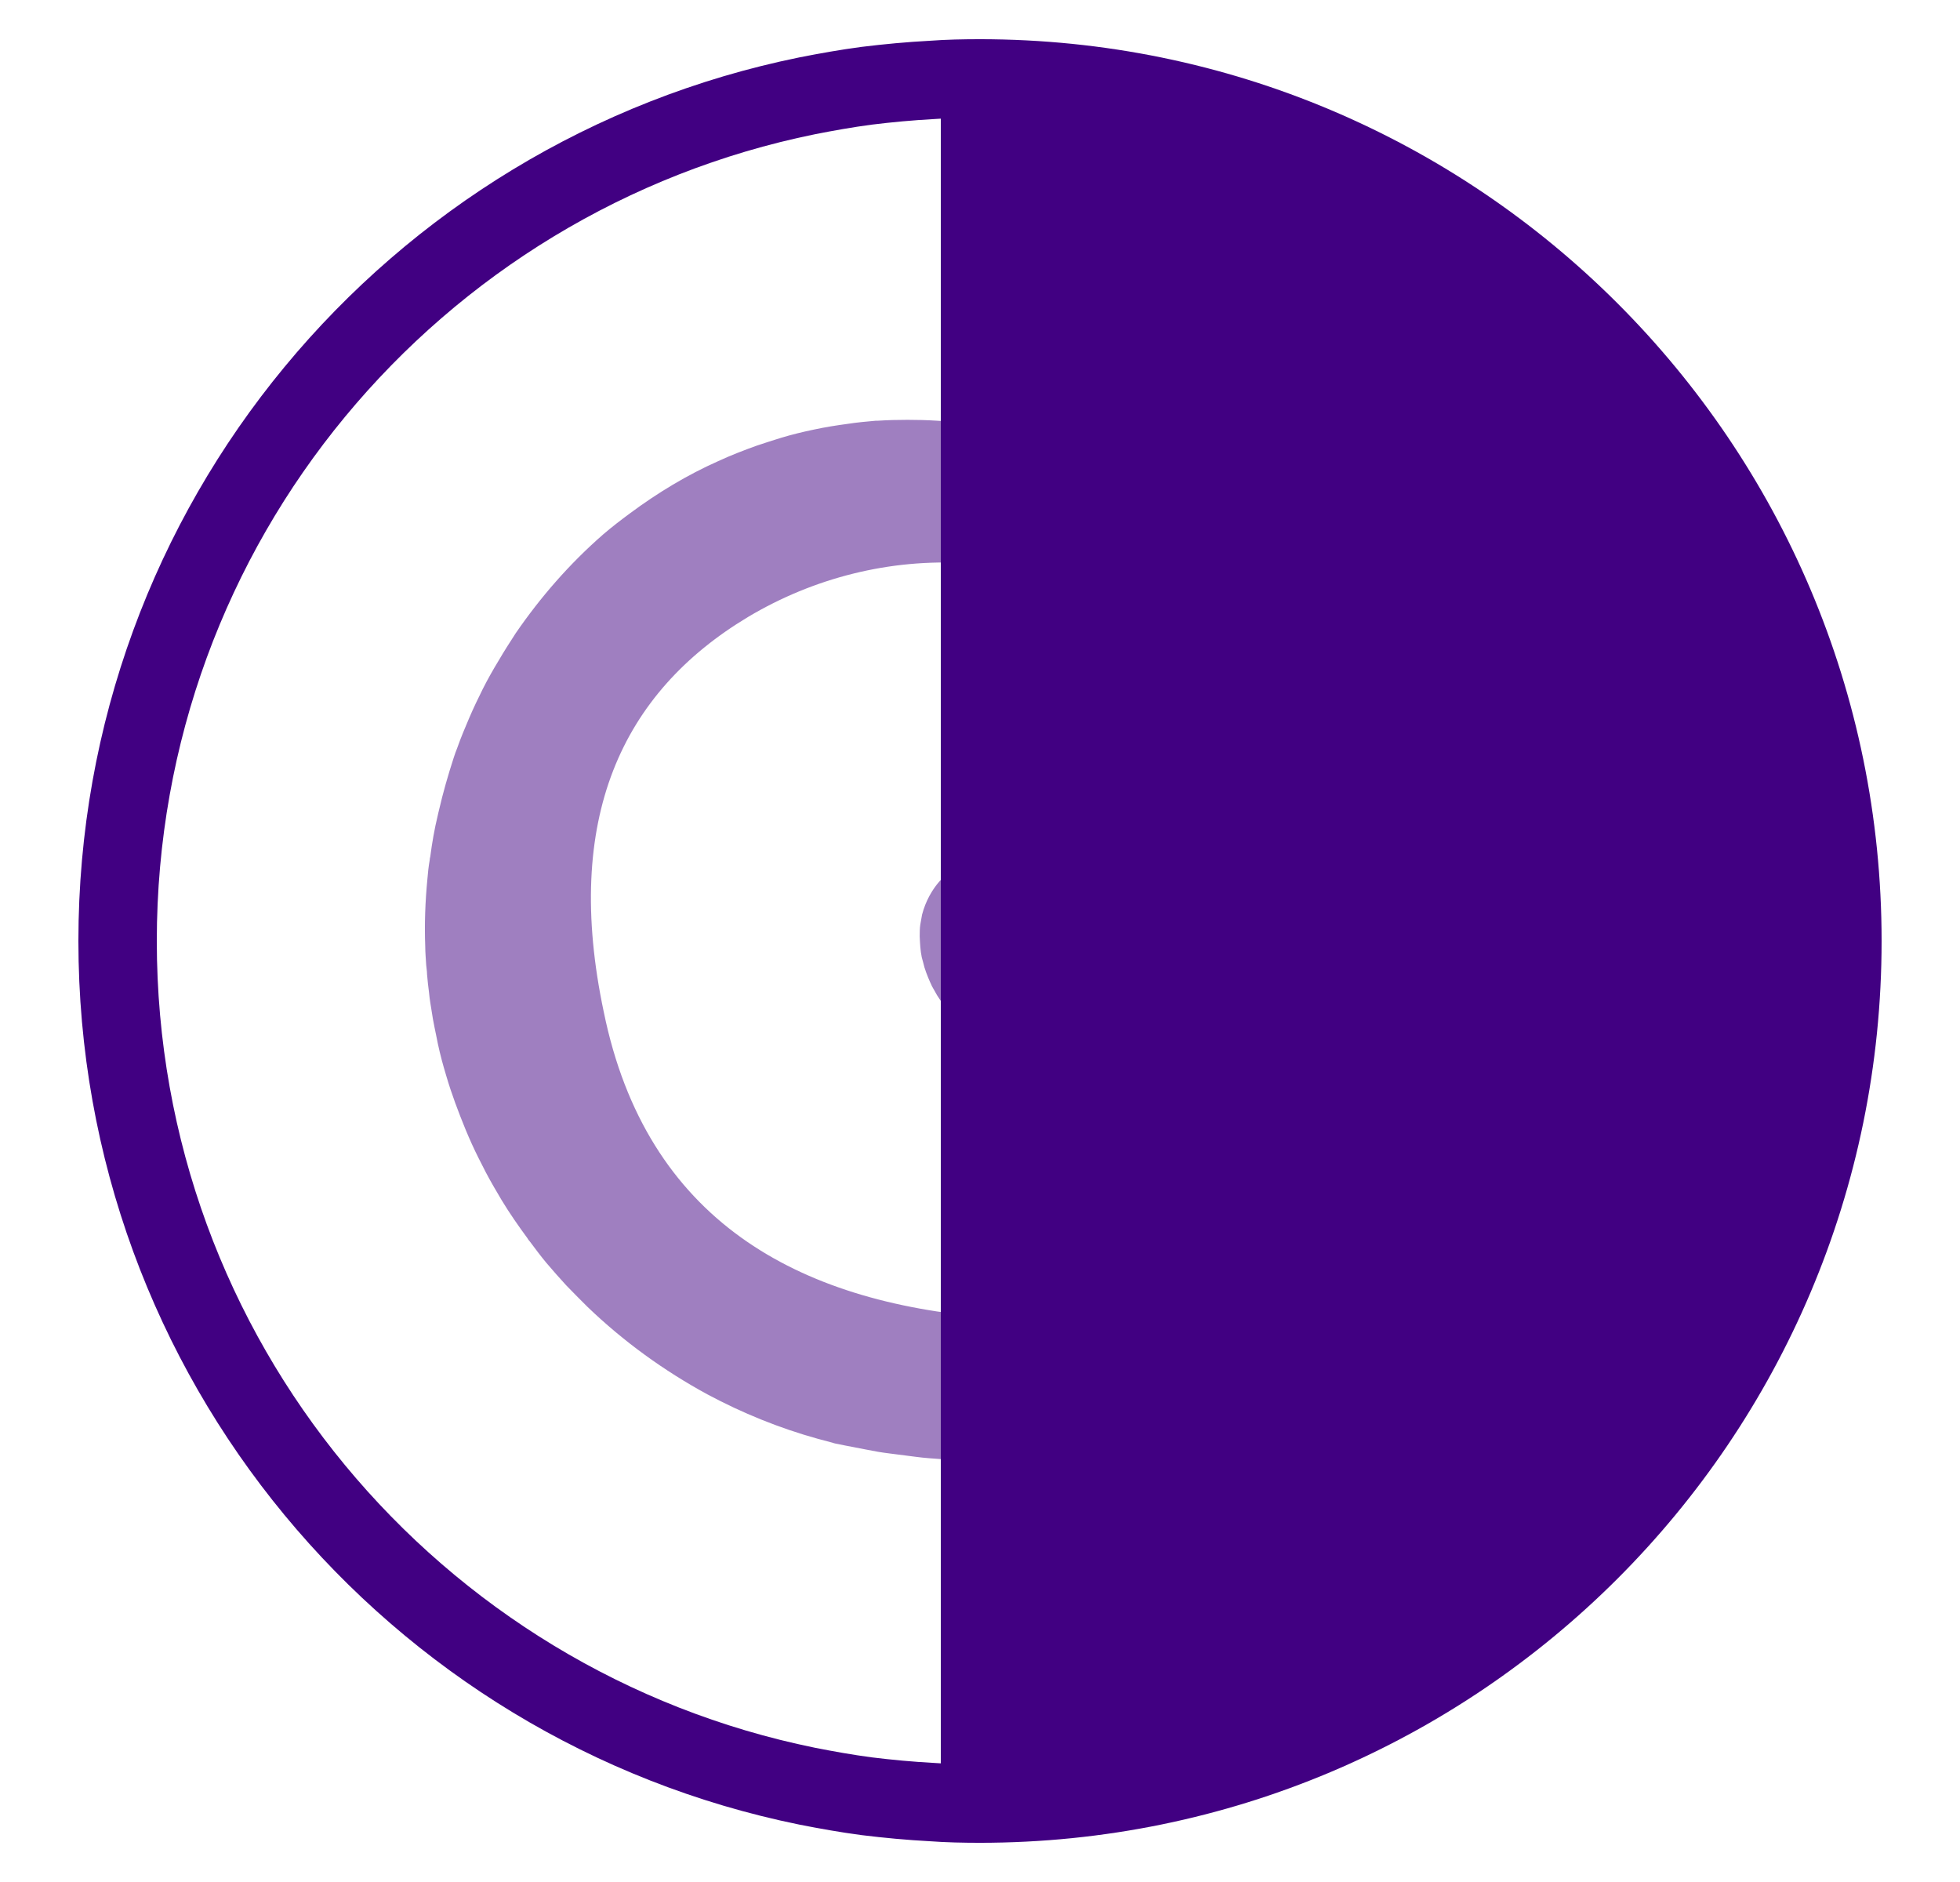 <svg width="25" height="24" viewBox="0 0 25 24" fill="none" xmlns="http://www.w3.org/2000/svg">
<path opacity="0.5" d="M18.942 13.353C18.92 13.534 18.897 13.719 18.852 13.896C18.833 13.986 18.811 14.077 18.784 14.163C18.777 14.186 18.773 14.209 18.765 14.231C18.754 14.273 18.743 14.31 18.731 14.352C18.724 14.378 18.712 14.405 18.705 14.431L18.611 14.699C18.577 14.789 18.535 14.872 18.498 14.959C18.483 14.993 18.468 15.023 18.452 15.057C18.449 15.068 18.441 15.079 18.437 15.091C18.415 15.132 18.392 15.177 18.373 15.219C18.366 15.234 18.358 15.249 18.351 15.26C18.313 15.332 18.275 15.404 18.234 15.475C18.185 15.558 18.136 15.645 18.083 15.728C18.03 15.811 17.974 15.89 17.913 15.973C17.898 15.992 17.883 16.014 17.868 16.033C17.838 16.071 17.808 16.112 17.778 16.15C17.762 16.169 17.747 16.191 17.732 16.21C17.702 16.252 17.672 16.289 17.638 16.327C17.604 16.365 17.574 16.402 17.54 16.44C17.408 16.591 17.265 16.738 17.114 16.878C16.963 17.013 16.805 17.153 16.639 17.277C16.473 17.405 16.296 17.518 16.119 17.635C16.055 17.673 15.995 17.711 15.931 17.744C15.855 17.786 15.776 17.831 15.7 17.869C15.652 17.895 15.602 17.918 15.553 17.941C15.456 17.99 15.357 18.035 15.259 18.076C15.173 18.114 15.086 18.148 14.999 18.182C14.984 18.189 14.969 18.193 14.958 18.197C14.751 18.268 14.543 18.34 14.328 18.397C14.211 18.427 14.095 18.453 13.978 18.48C13.721 18.532 13.461 18.574 13.197 18.596C13.186 18.596 13.179 18.596 13.167 18.596C13.114 18.6 13.066 18.604 13.013 18.608C12.903 18.615 12.79 18.623 12.681 18.623H12.345C12.232 18.623 12.127 18.612 12.014 18.608C11.904 18.6 11.791 18.593 11.682 18.578L11.354 18.536L11.271 18.525L11.2 18.514L11.056 18.487L10.766 18.431L10.694 18.416C10.672 18.412 10.645 18.408 10.615 18.397L10.431 18.348C9.94 18.212 9.469 18.02 9.024 17.782C8.47 17.481 7.954 17.108 7.494 16.666C7.403 16.576 7.313 16.485 7.222 16.391C7.136 16.297 7.049 16.199 6.966 16.101C6.894 16.014 6.827 15.924 6.759 15.833C6.747 15.818 6.736 15.807 6.729 15.792C6.612 15.633 6.499 15.471 6.397 15.302C6.363 15.245 6.329 15.185 6.295 15.128C6.227 15.011 6.167 14.895 6.107 14.774C6.046 14.653 5.99 14.529 5.937 14.401C5.846 14.178 5.76 13.952 5.692 13.719C5.681 13.685 5.673 13.651 5.662 13.617C5.624 13.485 5.59 13.345 5.564 13.206C5.549 13.134 5.534 13.063 5.522 12.995C5.511 12.923 5.5 12.855 5.488 12.784C5.481 12.742 5.477 12.704 5.473 12.663C5.462 12.584 5.454 12.505 5.447 12.425C5.447 12.384 5.439 12.346 5.436 12.305C5.432 12.226 5.424 12.146 5.424 12.071C5.413 11.781 5.424 11.498 5.451 11.215C5.458 11.133 5.466 11.05 5.481 10.967C5.481 10.951 5.485 10.937 5.488 10.925C5.511 10.748 5.541 10.575 5.583 10.401C5.586 10.379 5.594 10.36 5.598 10.337C5.65 10.111 5.715 9.885 5.786 9.666C5.801 9.621 5.816 9.576 5.835 9.53C5.88 9.402 5.933 9.278 5.986 9.153C6.039 9.029 6.099 8.905 6.159 8.784C6.22 8.663 6.288 8.543 6.359 8.426C6.427 8.309 6.502 8.192 6.578 8.075C6.891 7.619 7.264 7.189 7.697 6.812C7.807 6.718 7.92 6.631 8.037 6.545C8.387 6.285 8.768 6.055 9.16 5.881C9.322 5.806 9.488 5.742 9.658 5.681C9.759 5.648 9.861 5.614 9.963 5.583C10.099 5.542 10.238 5.508 10.382 5.478C10.521 5.448 10.664 5.425 10.807 5.406C10.928 5.387 11.049 5.376 11.173 5.365C11.181 5.365 11.188 5.365 11.2 5.365C11.324 5.357 11.448 5.354 11.576 5.354C11.705 5.354 11.822 5.357 11.95 5.365C12.033 5.369 12.116 5.376 12.198 5.387C12.323 5.403 12.447 5.418 12.572 5.44C12.647 5.452 12.719 5.467 12.794 5.485C12.87 5.504 12.941 5.523 13.013 5.542C13.16 5.583 13.31 5.629 13.454 5.681C13.744 5.787 14.015 5.919 14.276 6.07C14.532 6.221 14.773 6.394 14.999 6.586C15.112 6.684 15.218 6.786 15.32 6.892C15.373 6.944 15.421 6.997 15.471 7.054C15.52 7.11 15.569 7.167 15.614 7.223C15.663 7.28 15.708 7.34 15.749 7.4C15.881 7.581 15.998 7.777 16.108 7.977C16.127 8.011 16.142 8.045 16.16 8.079C16.194 8.147 16.224 8.215 16.258 8.286C16.273 8.32 16.289 8.358 16.304 8.392C16.33 8.464 16.356 8.535 16.383 8.607C16.394 8.644 16.409 8.678 16.421 8.716C16.432 8.754 16.443 8.791 16.454 8.829C16.496 8.98 16.534 9.131 16.556 9.282C16.579 9.432 16.598 9.579 16.602 9.73C16.613 9.971 16.605 10.205 16.579 10.435C16.571 10.488 16.564 10.541 16.556 10.593C16.545 10.665 16.534 10.733 16.515 10.801C16.5 10.869 16.481 10.94 16.466 11.008C16.436 11.11 16.405 11.212 16.368 11.31C16.258 11.607 16.115 11.89 15.934 12.15C15.814 12.324 15.678 12.486 15.527 12.637C15.478 12.686 15.425 12.735 15.373 12.78C15.297 12.848 15.21 12.915 15.124 12.98C15.094 13.002 15.063 13.021 15.037 13.044C15.007 13.063 14.977 13.085 14.947 13.104C14.886 13.142 14.822 13.179 14.758 13.213C14.724 13.232 14.69 13.247 14.656 13.262C14.596 13.293 14.539 13.315 14.475 13.341C14.423 13.364 14.366 13.383 14.306 13.402C14.249 13.421 14.189 13.436 14.129 13.455C14.004 13.485 13.872 13.511 13.736 13.523C13.703 13.523 13.669 13.526 13.635 13.53C13.499 13.537 13.363 13.53 13.22 13.511C13.028 13.485 12.854 13.428 12.7 13.353C12.621 13.315 12.549 13.274 12.477 13.228C12.406 13.183 12.342 13.13 12.278 13.078C12.248 13.051 12.217 13.021 12.187 12.991C12.127 12.931 12.074 12.867 12.025 12.799C11.999 12.765 11.976 12.727 11.953 12.693C11.931 12.655 11.912 12.618 11.889 12.58C11.852 12.501 11.818 12.422 11.791 12.335C11.78 12.293 11.769 12.248 11.757 12.207C11.739 12.12 11.735 12.033 11.731 11.943C11.731 11.89 11.731 11.837 11.739 11.788C11.746 11.747 11.754 11.702 11.761 11.664C11.806 11.491 11.889 11.347 11.984 11.238C12.082 11.129 12.191 11.042 12.312 10.982C12.436 10.921 12.568 10.887 12.7 10.887C12.715 10.887 12.734 10.887 12.749 10.887C12.817 10.895 12.881 10.91 12.937 10.933C12.967 10.944 12.994 10.959 13.017 10.974C13.028 10.982 13.043 10.989 13.054 10.997L13.107 11.038C13.107 11.038 13.13 11.057 13.141 11.068C13.152 11.08 13.16 11.091 13.164 11.106C13.179 11.14 13.186 11.178 13.179 11.215C13.179 11.223 13.179 11.23 13.175 11.234C12.787 10.959 12.278 11.234 12.244 11.732C12.229 11.966 12.334 12.188 12.5 12.354C12.967 12.825 13.793 12.803 14.46 12.373C15.199 11.852 15.489 11.034 15.331 9.994C15.199 9.135 14.766 8.335 14.065 7.819C13.589 7.472 12.998 7.223 12.33 7.182C11.354 7.122 10.381 7.367 9.541 7.868C7.927 8.837 7.181 10.446 7.701 12.904C8.244 15.562 10.17 16.606 12.624 16.802C14.076 16.919 15.531 16.519 16.669 15.615C18.068 14.503 18.852 12.814 18.43 11.084C18.441 11.08 18.449 11.076 18.46 11.072C18.464 11.072 18.471 11.072 18.475 11.068C18.486 11.068 18.494 11.068 18.505 11.068C18.517 11.068 18.528 11.068 18.539 11.068C18.569 11.072 18.599 11.087 18.618 11.106C18.622 11.11 18.63 11.117 18.633 11.121C18.645 11.133 18.652 11.144 18.66 11.155C18.663 11.163 18.667 11.166 18.671 11.174L18.709 11.264C18.841 11.581 18.92 11.917 18.965 12.267C19.003 12.614 19.006 12.976 18.965 13.334L18.942 13.353Z" fill="#410082"/>
<path d="M23.5 12C23.5 18.077 18.573 23 12.5 23V1C18.573 1 23.5 5.923 23.5 12Z" fill="#410082" stroke="#410082" stroke-miterlimit="10" stroke-linejoin="round"/>
<path d="M12.5 1V23C12.296 23 12.089 22.996 11.889 22.981C11.607 22.966 11.328 22.94 11.052 22.906C10.796 22.872 10.543 22.827 10.295 22.778C5.273 21.756 1.5 17.323 1.5 12C1.5 6.677 5.273 2.244 10.295 1.222C10.543 1.173 10.796 1.128 11.052 1.094C11.328 1.06 11.607 1.034 11.889 1.019C12.089 1.004 12.296 1 12.5 1Z" stroke="#410082" stroke-miterlimit="10" stroke-linejoin="round"/>
</svg>
